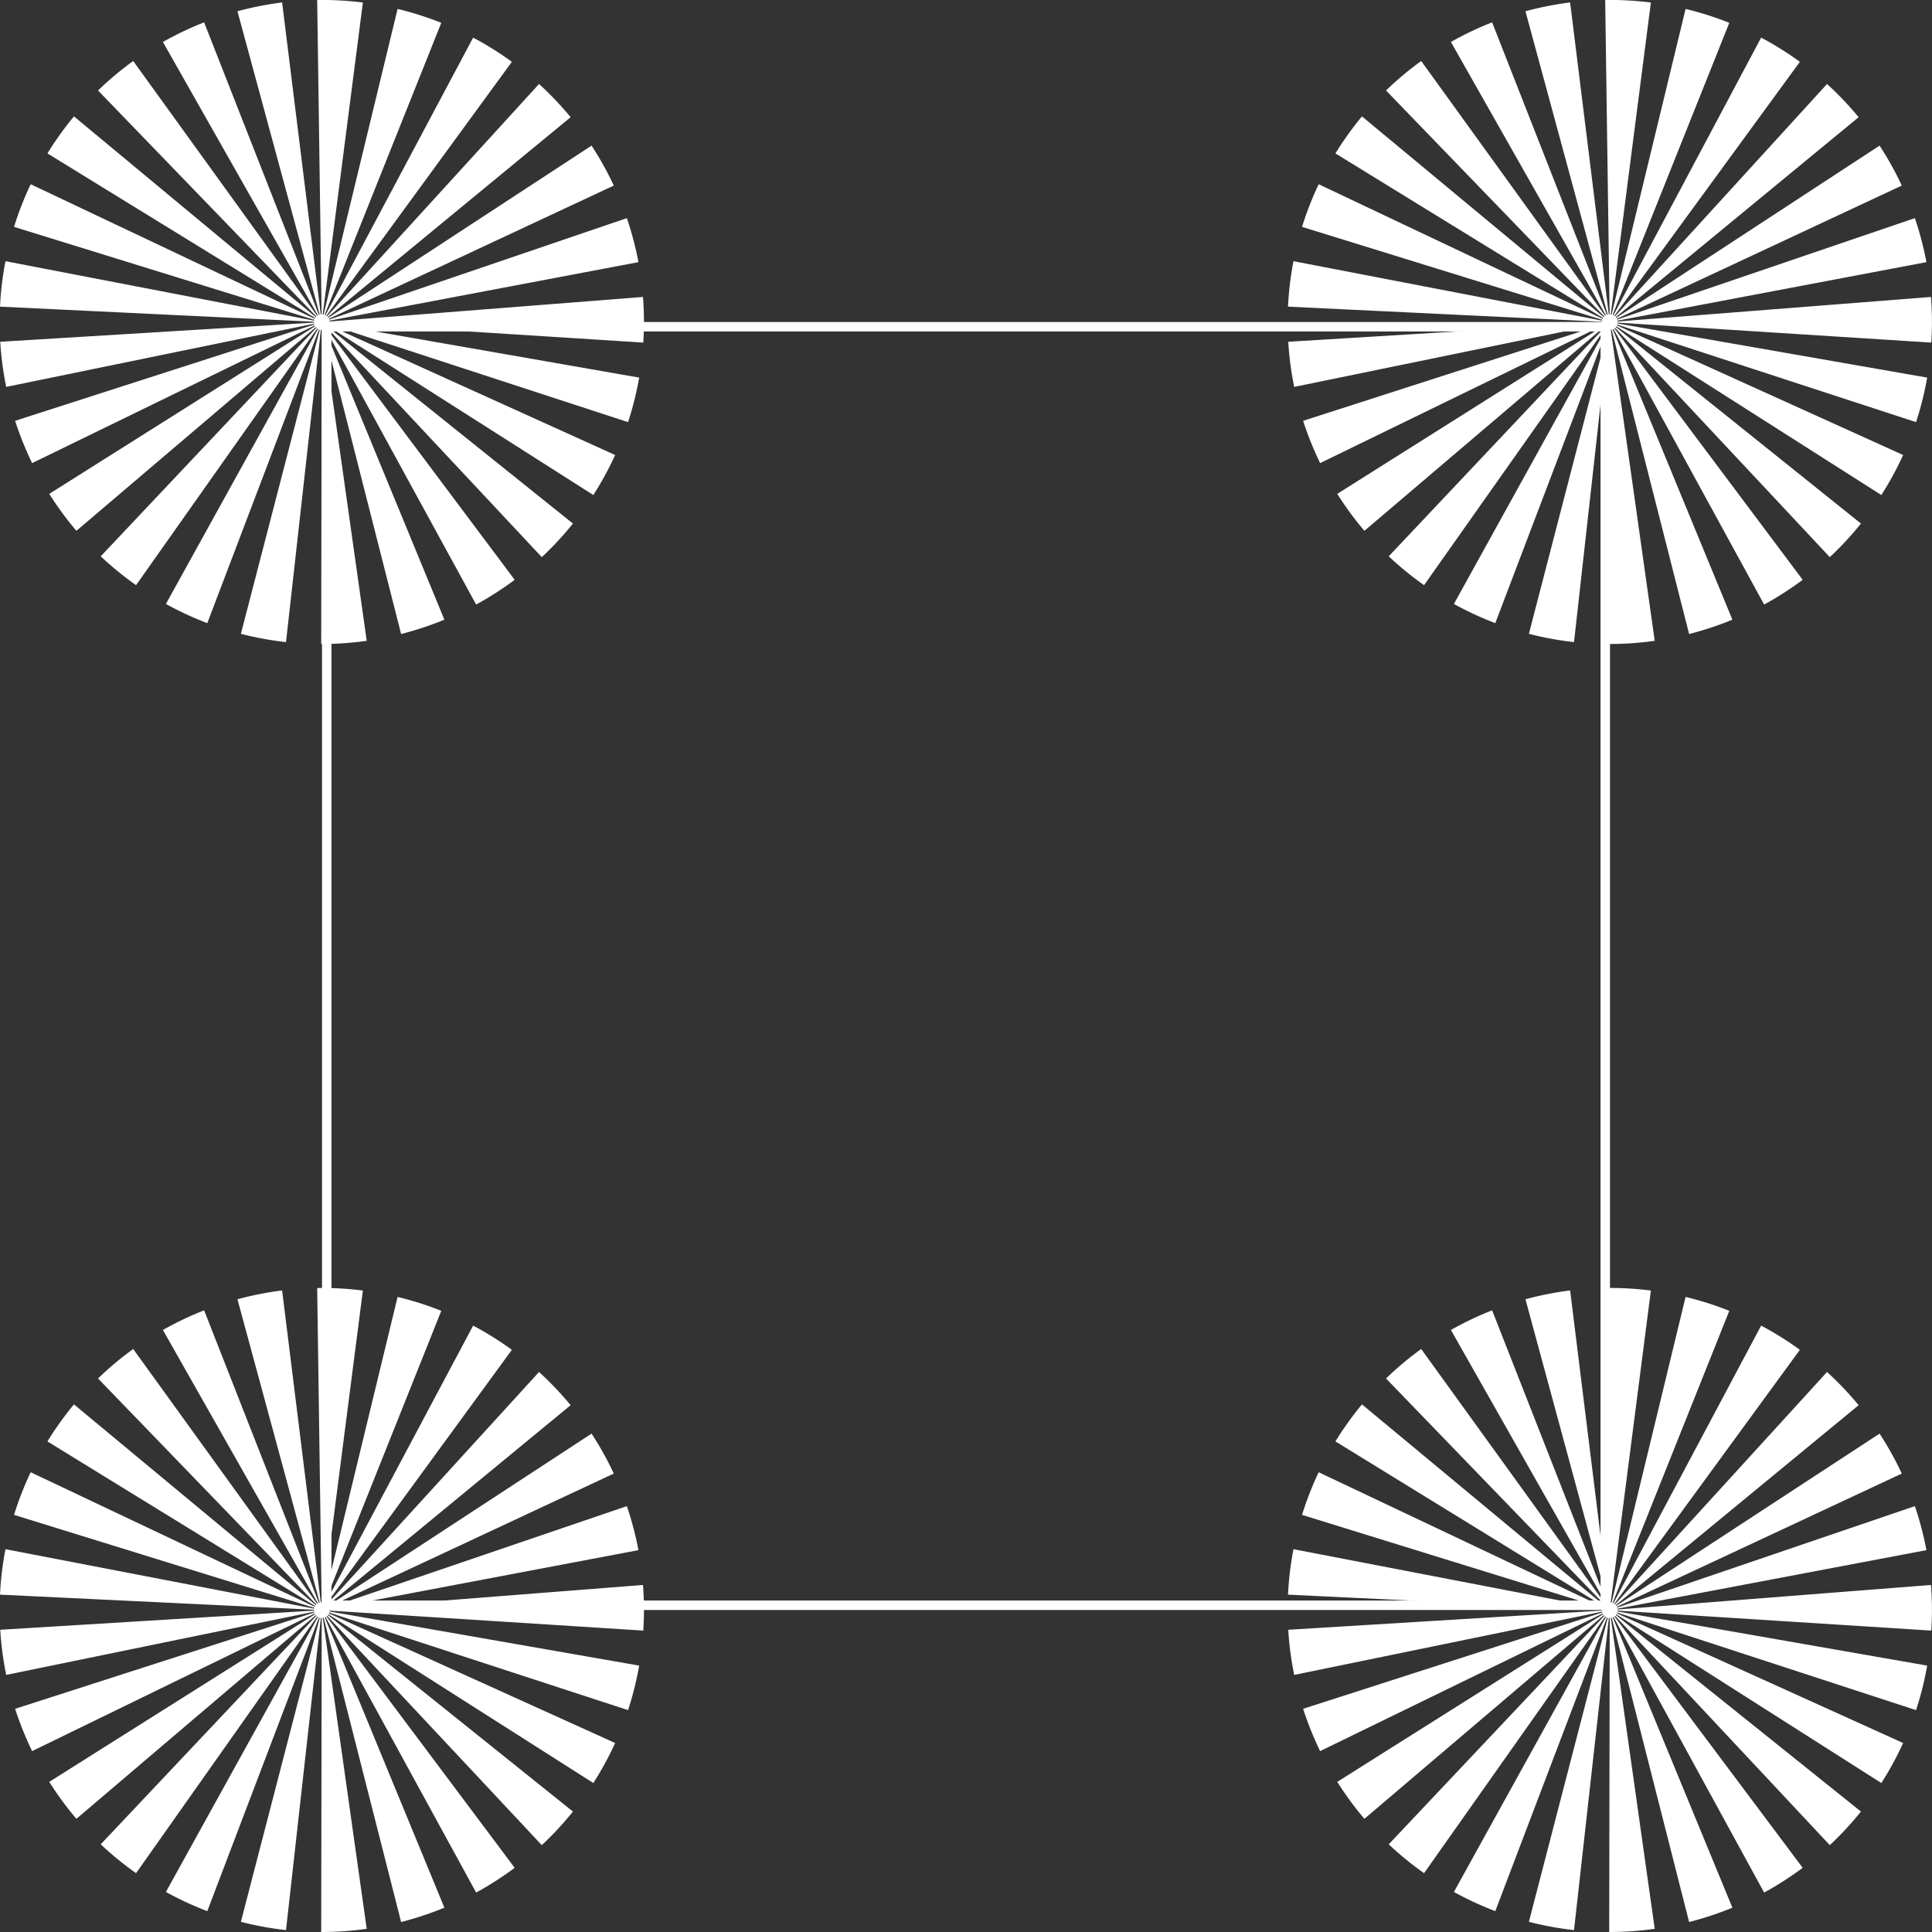 <svg xmlns="http://www.w3.org/2000/svg" xmlns:xlink="http://www.w3.org/1999/xlink" width="204" height="204" viewBox="0 0 204 204"><rect x="0" y="0" width="204" height="204" fill="#333333" stroke="none"/><defs><style>.a{clip-path:url(#b);}.b{fill:#fff;}.c,.e{fill:none;}.c{stroke:#fff;}.d{stroke:none;}</style><clipPath id="b"><rect width="204" height="204"/></clipPath></defs><g id="a" class="a"><path class="b" d="M58.293,35.08l-.039-.026-19.127,27.1a34,34,0,0,1-3.732-3.044L58.163,34.98l-.031-.032-.031-.033-25.272,21.5a33.982,33.982,0,0,1-2.868-3.9l28.071-17.7-.024-.039c-.006-.013-.013-.027-.02-.04L28.153,49.267A33.915,33.915,0,0,1,26.358,44.8L57.945,34.634l-.012-.044c0-.015-.008-.029-.011-.044L25.416,41.221a34.183,34.183,0,0,1-.631-4.766l33.122-2.025v-.09L24.76,32.745a33.94,33.94,0,0,1,.577-4.8l32.584,6.278.009-.044c0-.015.009-.029.013-.044l-31.7-9.812A33.858,33.858,0,0,1,28,19.82L57.985,34.027l.021-.04.023-.04L29.77,16.565a34.141,34.141,0,0,1,2.8-3.909L58.1,33.851l.03-.033.033-.034L35.11,9.919a33.93,33.93,0,0,1,3.716-3.11l19.422,26.9.037-.026.04-.023L41.962,4.8a33.853,33.853,0,0,1,4.352-2.074L58.431,33.61l.042-.015.044-.013L49.833,1.557A34.222,34.222,0,0,1,54.549.626l4.082,32.933.045,0,.045,0L58.252.367a33.991,33.991,0,0,1,4.824.269L58.838,33.56l.045.007a.343.343,0,0,1,.044.009L66.741,1.31a33.734,33.734,0,0,1,4.615,1.468L59.038,33.612l.041.018.041.02,15.6-29.313a34.313,34.313,0,0,1,4.089,2.558L59.221,33.713l.036.028.034.029L81.676,9.236a33.8,33.8,0,0,1,3.337,3.507L59.37,33.854c.01.011.019.023.028.035s.017.025.025.037l27.8-18.182a33.748,33.748,0,0,1,2.347,4.218L59.481,34.029l.018.041.016.043L90.95,23.4a34.057,34.057,0,0,1,1.222,4.647L59.544,34.226c0,.014.006.03.008.045l0,.045,33.1-2.593a33.919,33.919,0,0,1,.033,4.818L59.557,34.432l0,.045-.006.045,32.7,5.716a33.775,33.775,0,0,1-1.177,4.7l-31.552-10.3a.45.45,0,0,1-.016.044c0,.014-.011.028-.017.041L89.712,48.411a34.047,34.047,0,0,1-2.3,4.226L59.429,34.824l-.026.037-.028.036L85.257,55.649a34,34,0,0,1-3.288,3.545L59.3,34.982l-.035.031-.035.027L79.106,61.591A33.994,33.994,0,0,1,75.035,64.2L59.128,35.1l-.04.021-.041.018L71.683,65.8a34.4,34.4,0,0,1-4.569,1.513L58.935,35.18l-.044.01-.045.008,4.635,32.833a34.108,34.108,0,0,1-4.805.336l.054-33.161h-.046l-.044,0-3.68,32.96a33.844,33.844,0,0,1-4.764-.876l8.329-32.1a.35.35,0,0,1-.043-.013l-.043-.014-11.791,31a33.9,33.9,0,0,1-4.369-2.026L58.332,35.1l-.04-.023Z" transform="translate(-24.76 -0.367)"/><path class="b" d="M58.293,35.08l-.039-.026-19.127,27.1a34,34,0,0,1-3.732-3.044L58.163,34.98l-.031-.032-.031-.033-25.272,21.5a33.982,33.982,0,0,1-2.868-3.9l28.071-17.7-.024-.039c-.006-.013-.013-.027-.02-.04L28.153,49.267A33.915,33.915,0,0,1,26.358,44.8L57.945,34.634l-.012-.044c0-.015-.008-.029-.011-.044L25.416,41.221a34.183,34.183,0,0,1-.631-4.766l33.122-2.025v-.09L24.76,32.745a33.94,33.94,0,0,1,.577-4.8l32.584,6.278.009-.044c0-.015.009-.029.013-.044l-31.7-9.812A33.858,33.858,0,0,1,28,19.82L57.985,34.027l.021-.04.023-.04L29.77,16.565a34.141,34.141,0,0,1,2.8-3.909L58.1,33.851l.03-.033.033-.034L35.11,9.919a33.93,33.93,0,0,1,3.716-3.11l19.422,26.9.037-.026.04-.023L41.962,4.8a33.853,33.853,0,0,1,4.352-2.074L58.431,33.61l.042-.015.044-.013L49.833,1.557A34.222,34.222,0,0,1,54.549.626l4.082,32.933.045,0,.045,0L58.252.367a33.991,33.991,0,0,1,4.824.269L58.838,33.56l.045.007a.343.343,0,0,1,.044.009L66.741,1.31a33.734,33.734,0,0,1,4.615,1.468L59.038,33.612l.041.018.041.02,15.6-29.313a34.313,34.313,0,0,1,4.089,2.558L59.221,33.713l.036.028.034.029L81.676,9.236a33.8,33.8,0,0,1,3.337,3.507L59.37,33.854c.01.011.019.023.028.035s.017.025.025.037l27.8-18.182a33.748,33.748,0,0,1,2.347,4.218L59.481,34.029l.018.041.016.043L90.95,23.4a34.057,34.057,0,0,1,1.222,4.647L59.544,34.226c0,.014.006.03.008.045l0,.045,33.1-2.593a33.919,33.919,0,0,1,.033,4.818L59.557,34.432l0,.045-.006.045,32.7,5.716a33.775,33.775,0,0,1-1.177,4.7l-31.552-10.3a.45.45,0,0,1-.016.044c0,.014-.011.028-.017.041L89.712,48.411a34.047,34.047,0,0,1-2.3,4.226L59.429,34.824l-.026.037-.028.036L85.257,55.649a34,34,0,0,1-3.288,3.545L59.3,34.982l-.035.031-.035.027L79.106,61.591A33.994,33.994,0,0,1,75.035,64.2L59.128,35.1l-.04.021-.041.018L71.683,65.8a34.4,34.4,0,0,1-4.569,1.513L58.935,35.18l-.044.01-.045.008,4.635,32.833a34.108,34.108,0,0,1-4.805.336l.054-33.161h-.046l-.044,0-3.68,32.96a33.844,33.844,0,0,1-4.764-.876l8.329-32.1a.35.35,0,0,1-.043-.013l-.043-.014-11.791,31a33.9,33.9,0,0,1-4.369-2.026L58.332,35.1l-.04-.023Z" transform="translate(-24.76 135.633)"/><path class="b" d="M58.293,35.08l-.039-.026-19.127,27.1a34,34,0,0,1-3.732-3.044L58.163,34.98l-.031-.032-.031-.033-25.272,21.5a33.982,33.982,0,0,1-2.868-3.9l28.071-17.7-.024-.039c-.006-.013-.013-.027-.02-.04L28.153,49.267A33.915,33.915,0,0,1,26.358,44.8L57.945,34.634l-.012-.044c0-.015-.008-.029-.011-.044L25.416,41.221a34.183,34.183,0,0,1-.631-4.766l33.122-2.025v-.09L24.76,32.745a33.94,33.94,0,0,1,.577-4.8l32.584,6.278.009-.044c0-.015.009-.029.013-.044l-31.7-9.812A33.858,33.858,0,0,1,28,19.82L57.985,34.027l.021-.04.023-.04L29.77,16.565a34.141,34.141,0,0,1,2.8-3.909L58.1,33.851l.03-.033.033-.034L35.11,9.919a33.93,33.93,0,0,1,3.716-3.11l19.422,26.9.037-.026.04-.023L41.962,4.8a33.853,33.853,0,0,1,4.352-2.074L58.431,33.61l.042-.015.044-.013L49.833,1.557A34.222,34.222,0,0,1,54.549.626l4.082,32.933.045,0,.045,0L58.252.367a33.991,33.991,0,0,1,4.824.269L58.838,33.56l.045.007a.343.343,0,0,1,.044.009L66.741,1.31a33.734,33.734,0,0,1,4.615,1.468L59.038,33.612l.041.018.041.02,15.6-29.313a34.313,34.313,0,0,1,4.089,2.558L59.221,33.713l.036.028.034.029L81.676,9.236a33.8,33.8,0,0,1,3.337,3.507L59.37,33.854c.01.011.019.023.028.035s.017.025.025.037l27.8-18.182a33.748,33.748,0,0,1,2.347,4.218L59.481,34.029l.018.041.016.043L90.95,23.4a34.057,34.057,0,0,1,1.222,4.647L59.544,34.226c0,.014.006.03.008.045l0,.045,33.1-2.593a33.919,33.919,0,0,1,.033,4.818L59.557,34.432l0,.045-.006.045,32.7,5.716a33.775,33.775,0,0,1-1.177,4.7l-31.552-10.3a.45.45,0,0,1-.016.044c0,.014-.011.028-.017.041L89.712,48.411a34.047,34.047,0,0,1-2.3,4.226L59.429,34.824l-.026.037-.028.036L85.257,55.649a34,34,0,0,1-3.288,3.545L59.3,34.982l-.035.031-.035.027L79.106,61.591A33.994,33.994,0,0,1,75.035,64.2L59.128,35.1l-.04.021-.041.018L71.683,65.8a34.4,34.4,0,0,1-4.569,1.513L58.935,35.18l-.044.01-.045.008,4.635,32.833a34.108,34.108,0,0,1-4.805.336l.054-33.161h-.046l-.044,0-3.68,32.96a33.844,33.844,0,0,1-4.764-.876l8.329-32.1a.35.35,0,0,1-.043-.013l-.043-.014-11.791,31a33.9,33.9,0,0,1-4.369-2.026L58.332,35.1l-.04-.023Z" transform="translate(111.24 -0.367)"/><path class="b" d="M58.293,35.08l-.039-.026-19.127,27.1a34,34,0,0,1-3.732-3.044L58.163,34.98l-.031-.032-.031-.033-25.272,21.5a33.982,33.982,0,0,1-2.868-3.9l28.071-17.7-.024-.039c-.006-.013-.013-.027-.02-.04L28.153,49.267A33.915,33.915,0,0,1,26.358,44.8L57.945,34.634l-.012-.044c0-.015-.008-.029-.011-.044L25.416,41.221a34.183,34.183,0,0,1-.631-4.766l33.122-2.025v-.09L24.76,32.745a33.94,33.94,0,0,1,.577-4.8l32.584,6.278.009-.044c0-.015.009-.029.013-.044l-31.7-9.812A33.858,33.858,0,0,1,28,19.82L57.985,34.027l.021-.04.023-.04L29.77,16.565a34.141,34.141,0,0,1,2.8-3.909L58.1,33.851l.03-.033.033-.034L35.11,9.919a33.93,33.93,0,0,1,3.716-3.11l19.422,26.9.037-.026.04-.023L41.962,4.8a33.853,33.853,0,0,1,4.352-2.074L58.431,33.61l.042-.015.044-.013L49.833,1.557A34.222,34.222,0,0,1,54.549.626l4.082,32.933.045,0,.045,0L58.252.367a33.991,33.991,0,0,1,4.824.269L58.838,33.56l.045.007a.343.343,0,0,1,.044.009L66.741,1.31a33.734,33.734,0,0,1,4.615,1.468L59.038,33.612l.041.018.041.02,15.6-29.313a34.313,34.313,0,0,1,4.089,2.558L59.221,33.713l.036.028.034.029L81.676,9.236a33.8,33.8,0,0,1,3.337,3.507L59.37,33.854c.01.011.019.023.028.035s.017.025.025.037l27.8-18.182a33.748,33.748,0,0,1,2.347,4.218L59.481,34.029l.018.041.016.043L90.95,23.4a34.057,34.057,0,0,1,1.222,4.647L59.544,34.226c0,.014.006.03.008.045l0,.045,33.1-2.593a33.919,33.919,0,0,1,.033,4.818L59.557,34.432l0,.045-.006.045,32.7,5.716a33.775,33.775,0,0,1-1.177,4.7l-31.552-10.3a.45.45,0,0,1-.016.044c0,.014-.011.028-.017.041L89.712,48.411a34.047,34.047,0,0,1-2.3,4.226L59.429,34.824l-.026.037-.028.036L85.257,55.649a34,34,0,0,1-3.288,3.545L59.3,34.982l-.035.031-.035.027L79.106,61.591A33.994,33.994,0,0,1,75.035,64.2L59.128,35.1l-.04.021-.041.018L71.683,65.8a34.4,34.4,0,0,1-4.569,1.513L58.935,35.18l-.044.01-.045.008,4.635,32.833a34.108,34.108,0,0,1-4.805.336l.054-33.161h-.046l-.044,0-3.68,32.96a33.844,33.844,0,0,1-4.764-.876l8.329-32.1a.35.35,0,0,1-.043-.013l-.043-.014-11.791,31a33.9,33.9,0,0,1-4.369-2.026L58.332,35.1l-.04-.023Z" transform="translate(111.24 135.633)"/><g class="c" transform="translate(34 34)"><rect class="d" width="136" height="136"/><rect class="e" x="0.5" y="0.5" width="135" height="135"/></g></g></svg>